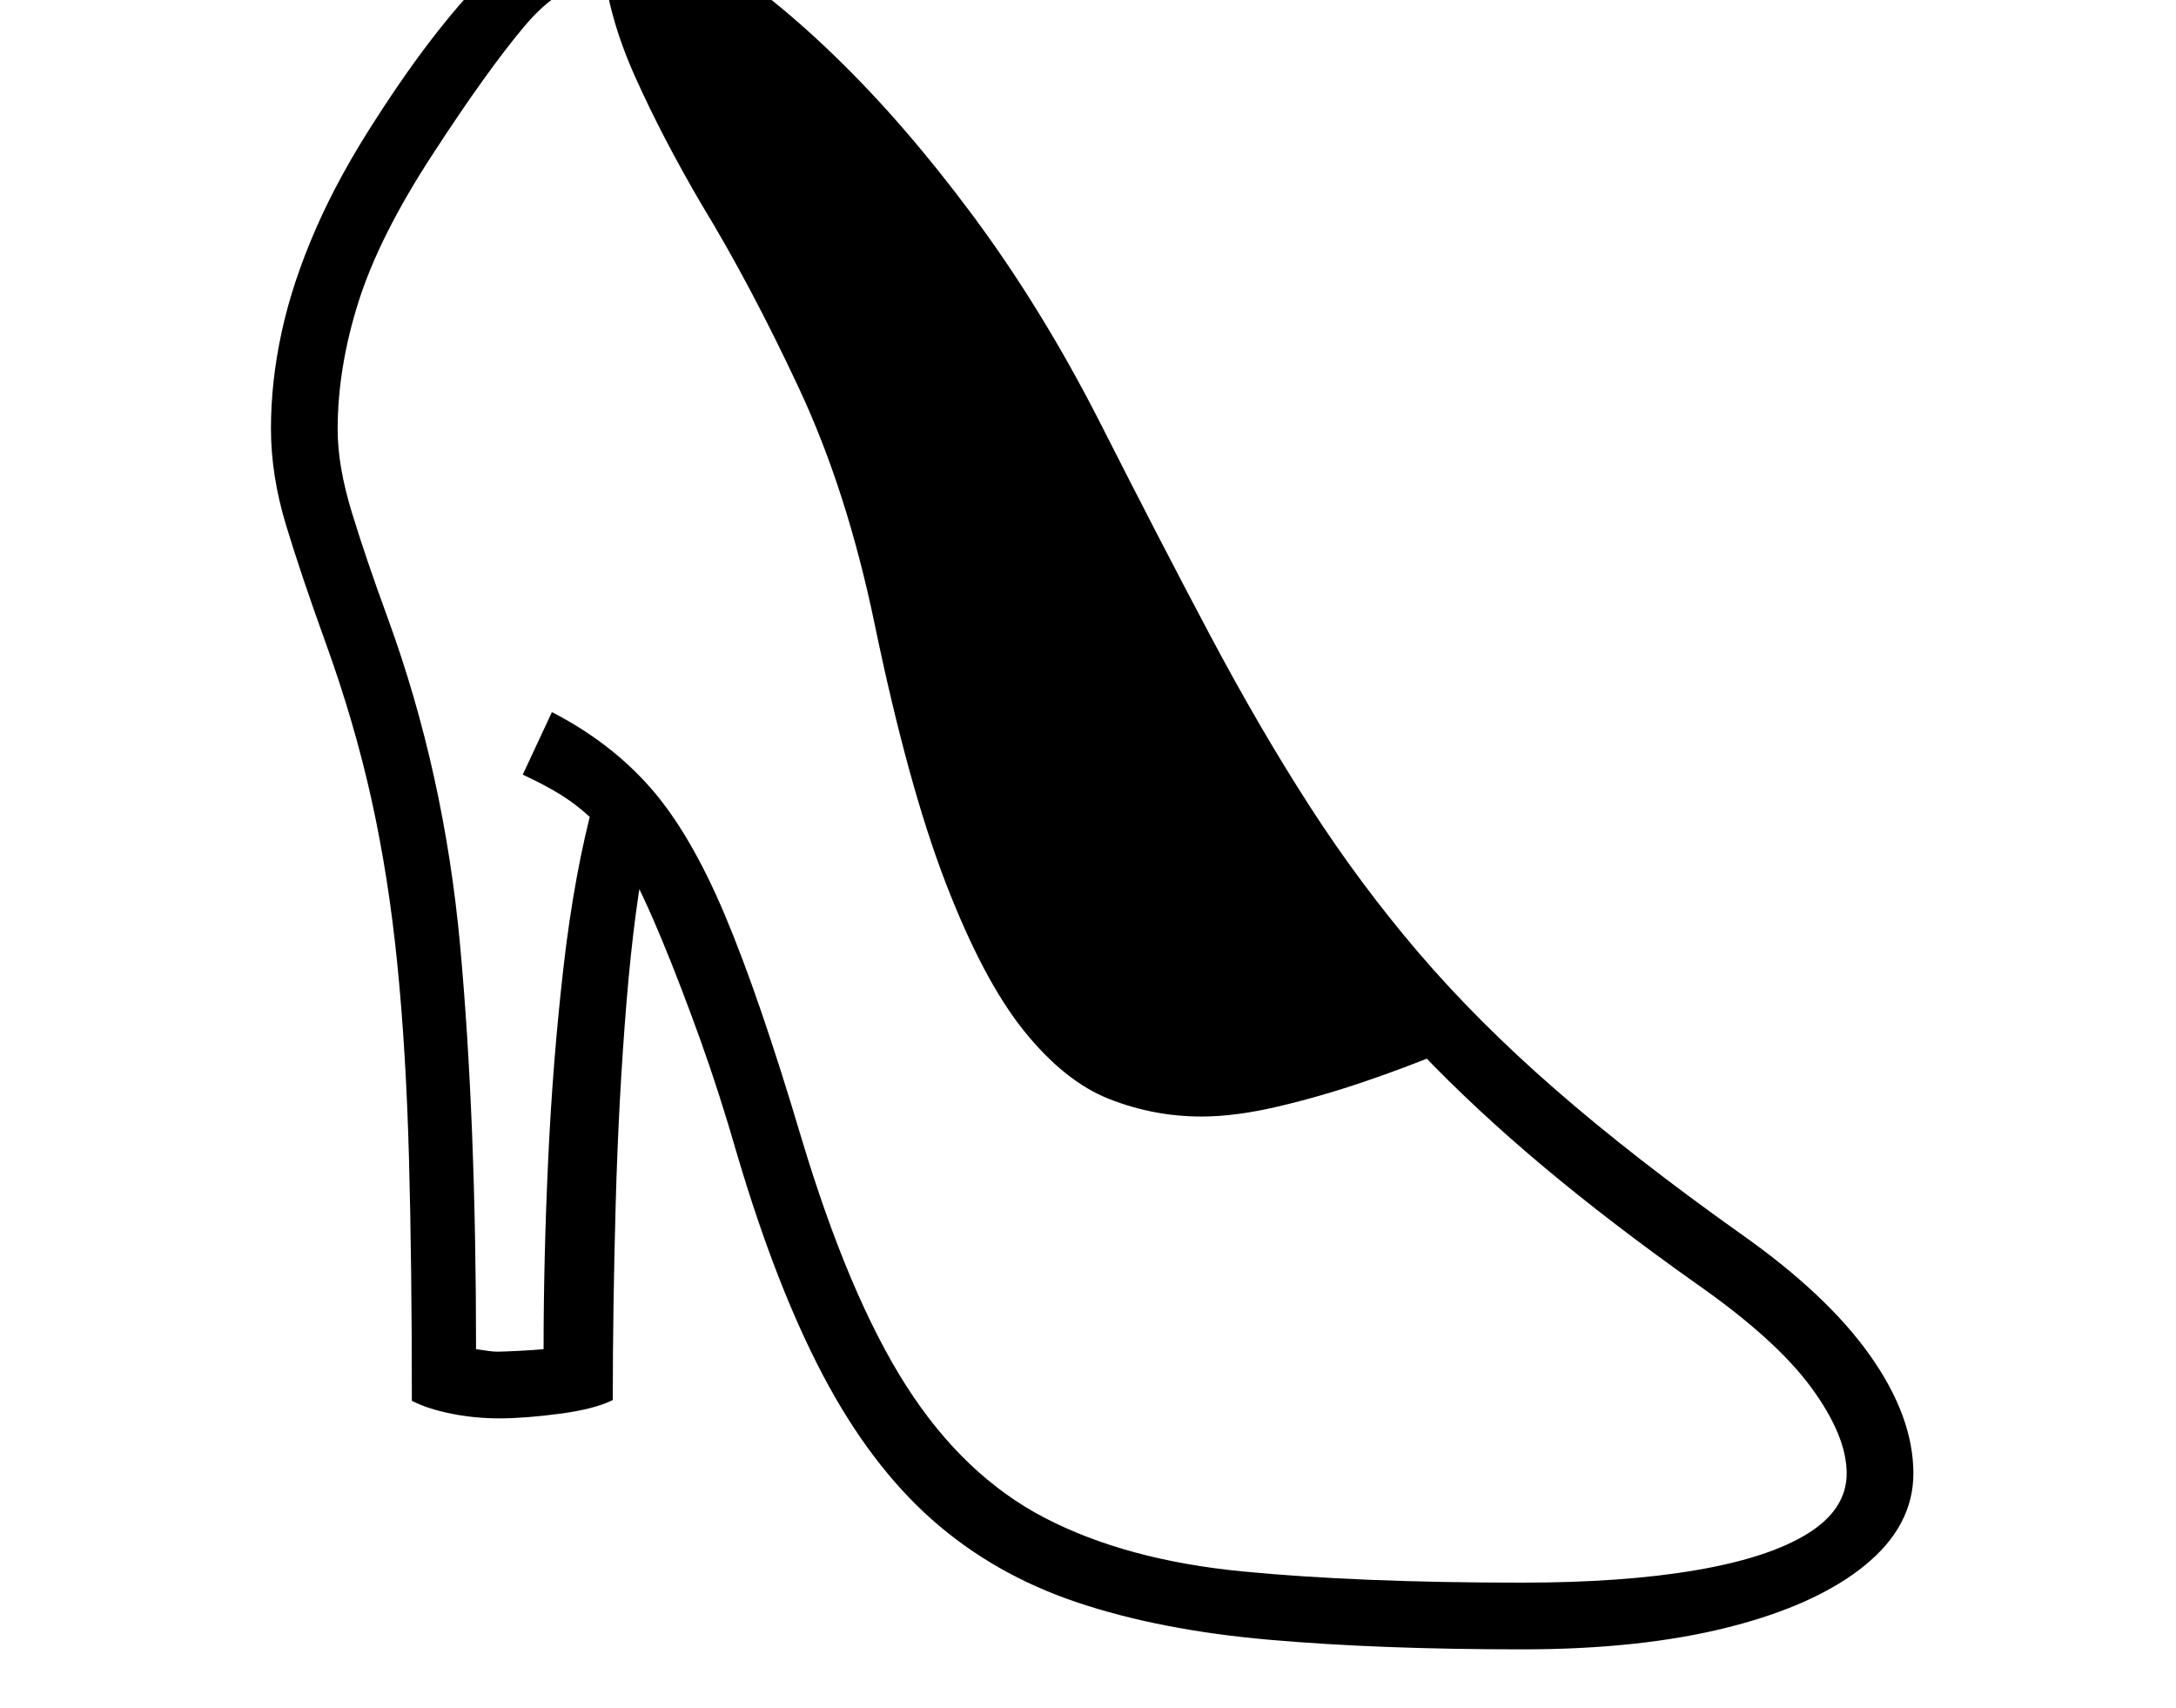 <svg xmlns="http://www.w3.org/2000/svg" viewBox="-10 0 2610 2048"><path d="M1816 1978q-172 0-303.5-11.5t-231-45-173.5-99T977.5 1650 874 1384q-21-73-44-137t-45.5-118.5T740 1033l27-23q-16 76-25.5 191.5t-13 242T725 1679q-22 11-64 16.5t-72 5.5q-29 0-57-5.5t-48-15.5q0-165-3.5-292.5t-14-232-31-197T381 772q-30-83-48-142.5T315 514q0-57 13-116.5T369 274t73-133Q516 26 582.5-38T704-102q53 0 127.5 43.5T990 66t166.5 192T1308 504q73 144 133 257t120 206 130.5 175.5 164 164T2077 1479q104 73 156 146.5t52 141.5q0 63-58.5 110.5t-163.5 74-247 26.5zm-1-80q122 0 209.5-15t134-44 46.5-72q0-45-42.5-103T2024 1539q-103-73-184-141t-146-136h26q-43 18-94.5 35.5T1523 1327t-92 12q-57 0-110.5-21t-102.5-82-94-178-85-310q-33-159-90.5-282T832 246q-47-80-80-153.5T713-47l47 40q-12-8-27.5-11.5T709-22q-45 0-90 53.5T509 185q-64 98-89 177t-25 153q0 44 17 99.5T455 741q68 186 87 394t19 483q8 1 14 2t12 1 25.5-1 29.5-2q0-108 5.5-227t18.5-232 37-201l17 45q-17-20-39.5-37.5T617 929l35-75q70 36 118 90.5t89.5 153T951 1364q57 190 126 298t166.5 158.5 236.5 64 335 13.5z"/></svg>